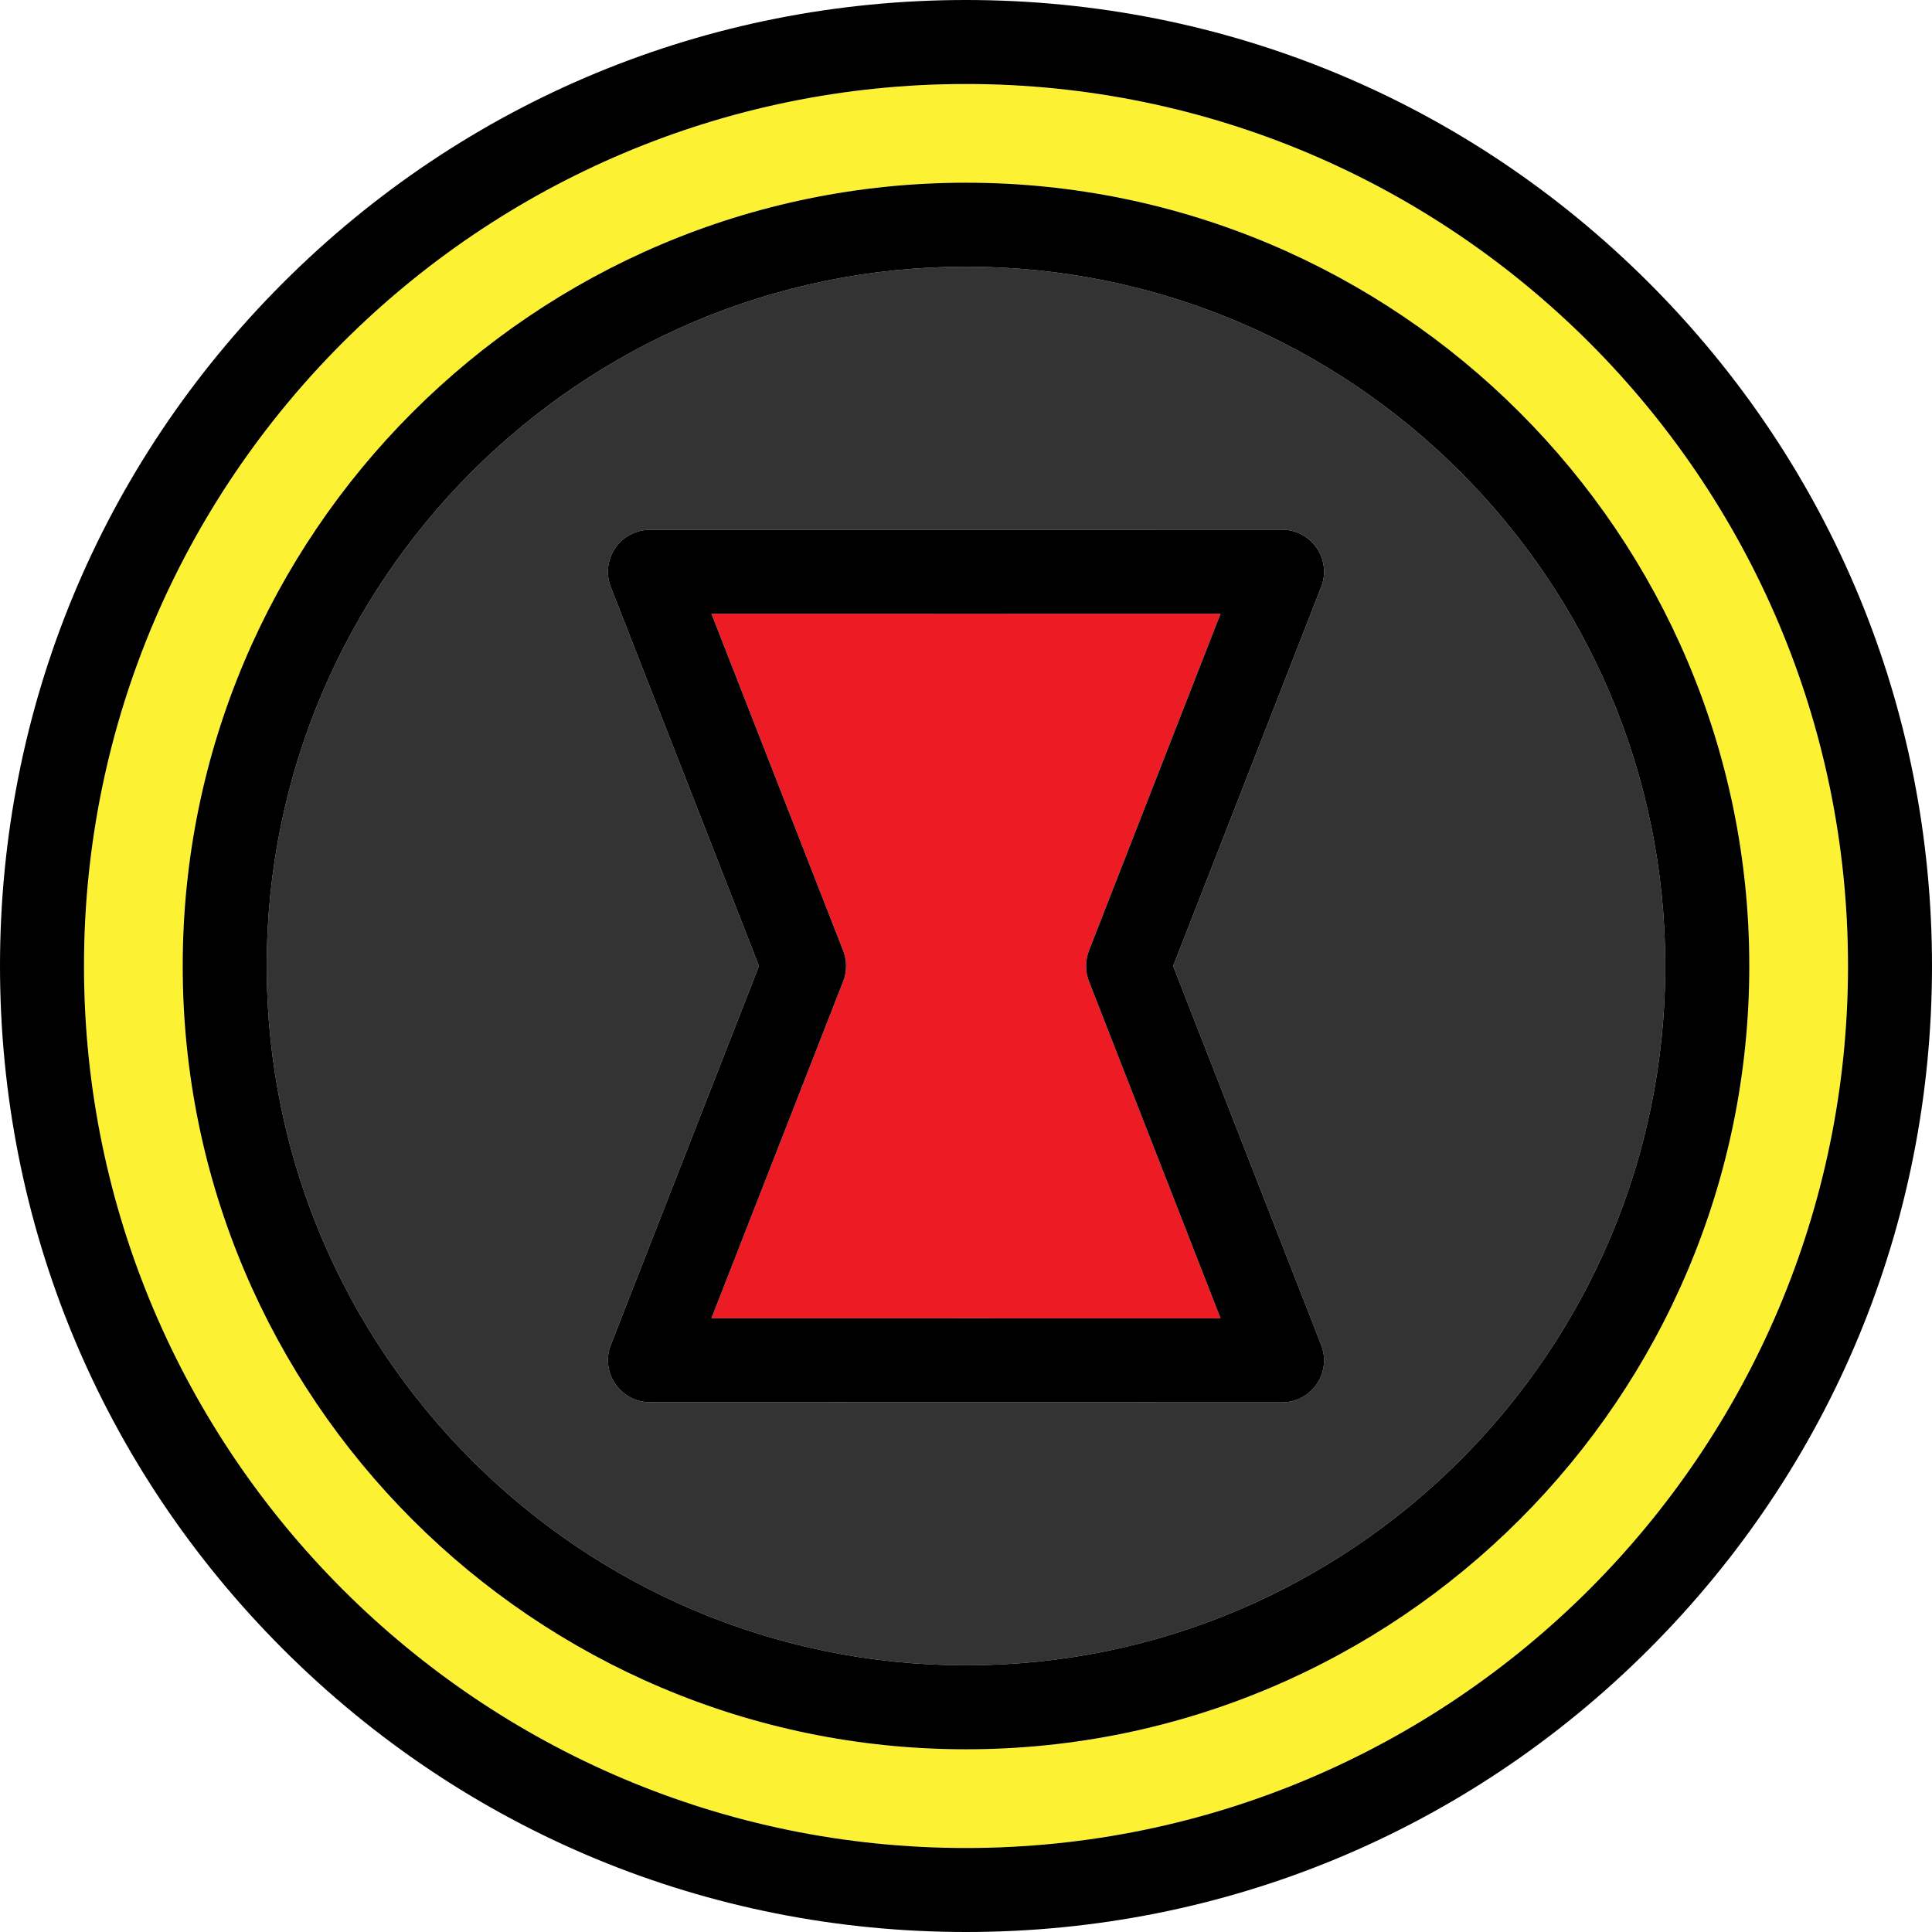 <?xml version="1.0" encoding="iso-8859-1"?>
<!-- Generator: Adobe Illustrator 17.1.0, SVG Export Plug-In . SVG Version: 6.00 Build 0)  -->
<!DOCTYPE svg PUBLIC "-//W3C//DTD SVG 1.1//EN" "http://www.w3.org/Graphics/SVG/1.1/DTD/svg11.dtd">
<svg version="1.1" id="Capa_1" xmlns="http://www.w3.org/2000/svg" xmlns:xlink="http://www.w3.org/1999/xlink" x="0px" y="0px"
	 viewBox="0 0 460 460" style="enable-background:new 0 0 460 460;" xml:space="preserve">
<g>
	<path style="fill:#FDF133;" d="M230,20C114.206,20,20,114.206,20,230s94.206,210,210,210s210-94.206,210-210S345.794,20,230,20z
		 M230,416.5c-102.837,0-186.5-83.664-186.5-186.5S127.163,43.5,230,43.5S416.5,127.164,416.5,230S332.837,416.5,230,416.5z"/>
	<path d="M392.635,67.366C349.193,23.924,291.436,0,230,0S110.807,23.924,67.365,67.366C23.924,110.807,0,168.565,0,230
		s23.924,119.193,67.365,162.634C110.807,436.076,168.564,460,230,460s119.193-23.924,162.635-67.366
		C436.076,349.193,460,291.435,460,230S436.076,110.807,392.635,67.366z M230,440c-115.794,0-210-94.206-210-210S114.206,20,230,20
		s210,94.206,210,210S345.794,440,230,440z"/>
	<path style="fill:#333333;" d="M230,63.5c-91.809,0-166.5,74.691-166.5,166.5S138.191,396.5,230,396.5S396.5,321.809,396.5,230
		S321.809,63.5,230,63.5z M314.566,320.248c1.201,3.078,0.806,6.551-1.059,9.279c-1.863,2.728-4.953,4.359-8.257,4.359
		c-0.001,0-0.001,0-0.002,0l-150.502-0.025c-3.304,0-6.395-1.633-8.257-4.362c-1.863-2.729-2.258-6.202-1.055-9.279L180.71,230
		l-35.274-90.219c-1.203-3.078-0.809-6.55,1.055-9.279c1.862-2.729,4.953-4.362,8.257-4.362l150.502-0.025
		c3.305,0,6.396,1.631,8.259,4.359c1.864,2.728,2.26,6.201,1.059,9.279L279.325,230L314.566,320.248z"/>
	<path d="M230,43.5C127.163,43.5,43.5,127.164,43.5,230S127.163,416.5,230,416.5S416.5,332.836,416.5,230S332.837,43.5,230,43.5z
		 M230,396.5c-91.809,0-166.5-74.691-166.5-166.5S138.191,63.5,230,63.5S396.5,138.191,396.5,230S321.809,396.5,230,396.5z"/>
	<path style="fill:#ED1B24;" d="M200.761,226.358c0.915,2.341,0.915,4.942,0,7.283l-31.365,80.221l121.214,0.02l-31.326-80.222
		c-0.452-1.16-0.685-2.393-0.685-3.638s0.232-2.525,0.685-3.685l31.326-80.222l-121.214,0.02L200.761,226.358z"/>
	<path d="M313.508,130.474c-1.863-2.728-4.954-4.359-8.259-4.359l-150.502,0.025c-3.304,0-6.395,1.633-8.257,4.362
		c-1.863,2.729-2.258,6.202-1.055,9.279L180.71,230l-35.274,90.219c-1.203,3.078-0.809,6.55,1.055,9.279
		c1.862,2.729,4.953,4.362,8.257,4.362l150.502,0.025c0.001,0,0.001,0,0.002,0c3.304,0,6.394-1.631,8.257-4.359
		c1.864-2.728,2.26-6.201,1.059-9.279L279.325,230l35.241-90.248C315.768,136.674,315.372,133.202,313.508,130.474z
		 M259.283,226.339c-0.452,1.16-0.685,2.44-0.685,3.685s0.232,2.478,0.685,3.638l31.326,80.222l-121.214-0.02l31.365-80.221
		c0.915-2.341,0.915-4.942,0-7.283l-31.365-80.221l121.214-0.02L259.283,226.339z"/>
</g>
<g>
</g>
<g>
</g>
<g>
</g>
<g>
</g>
<g>
</g>
<g>
</g>
<g>
</g>
<g>
</g>
<g>
</g>
<g>
</g>
<g>
</g>
<g>
</g>
<g>
</g>
<g>
</g>
<g>
</g>
</svg>
